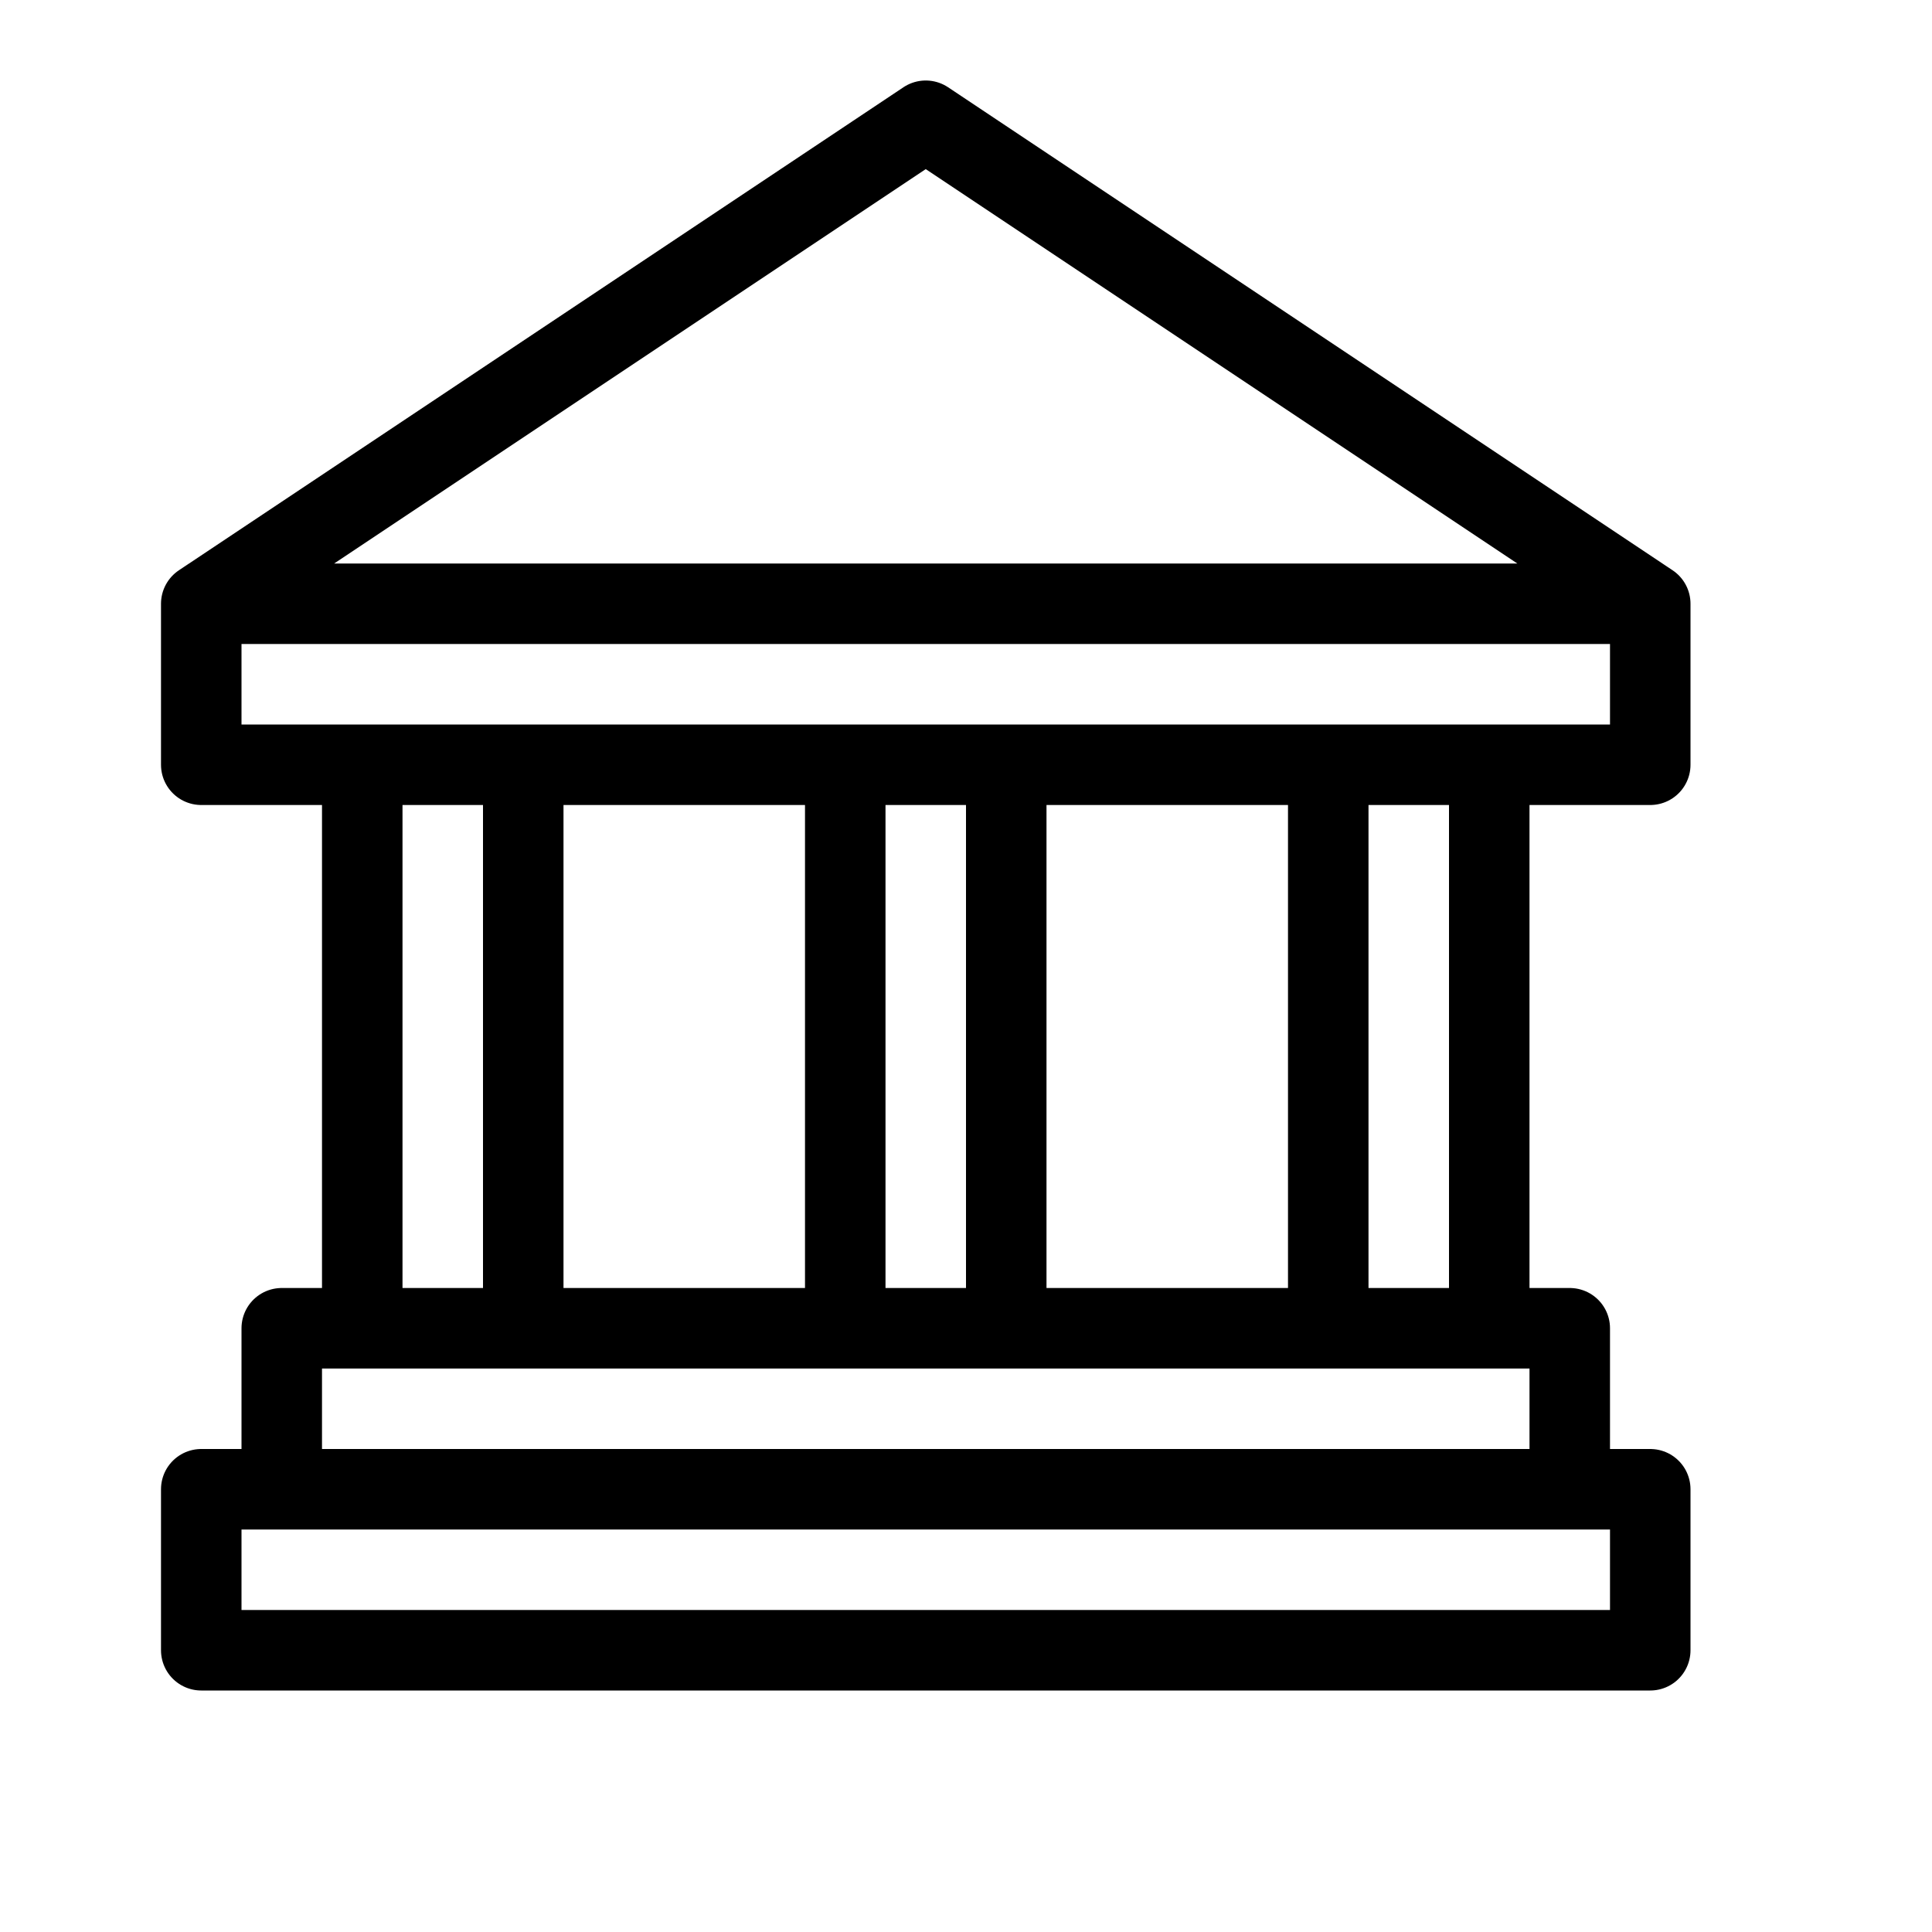<svg height="24" viewBox="0 0 24 24" width="24" xmlns="http://www.w3.org/2000/svg"><path d="m4.5 16.5h2v-7h-2zm-2 4h18v-2h-18zm1-2h16v-2h-16zm8-17-9 6v2h18v-2zm-1 15h2v-7h-2zm6 0h2v-7h-2zm-14-9h18" fill="none" stroke="#000" stroke-linecap="round" stroke-linejoin="round"/></svg>